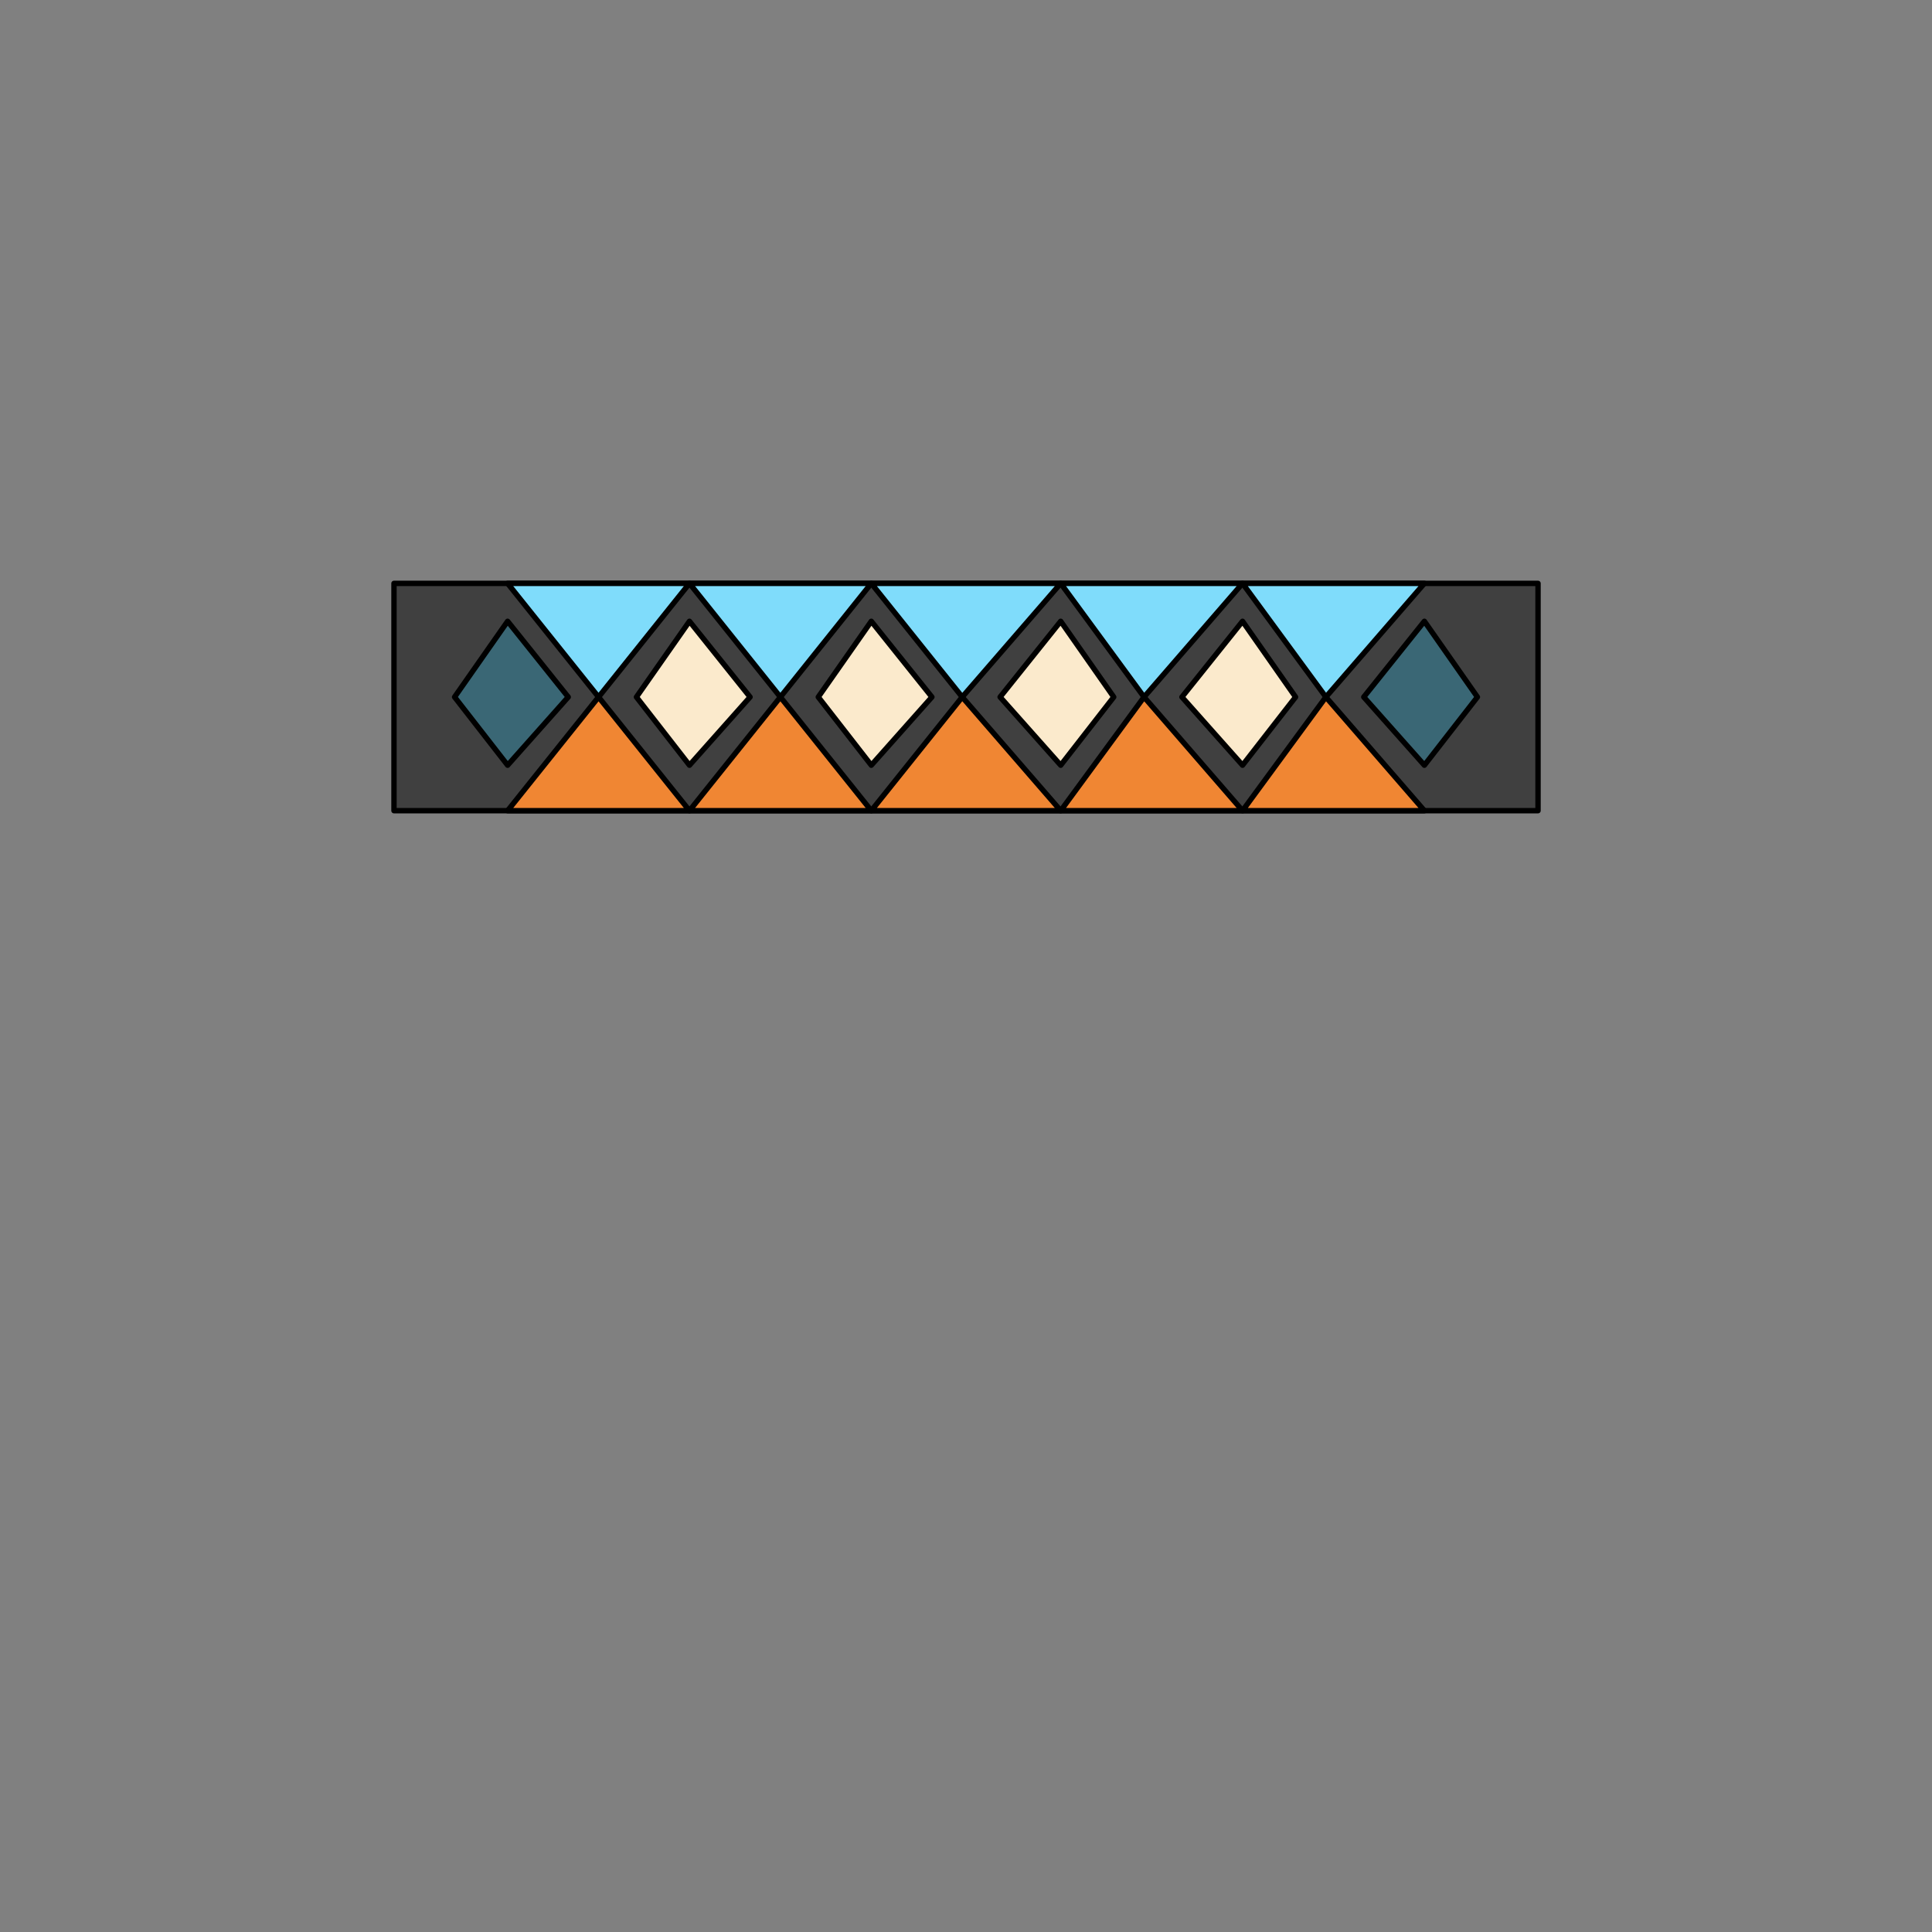 <svg xmlns='http://www.w3.org/2000/svg' viewBox='0 0 255 255'><rect x="0" y="0" width="255" height="255" fill="#808080" stroke="none"/><path d='M 52 77H 203V 107H 52V 77' fill='#404040' stroke='#000' stroke-linecap='round' stroke-linejoin='round' stroke-width='0.71' /><path d='M 79 92L 67 107H 79H 91L 79 92V 92' fill='#F08633' stroke='#000' stroke-linecap='round' stroke-linejoin='round' stroke-width='0.71' /><path d='M 103 92L 91 107H 103H 115L 103 92V 92' fill='#F08633' stroke='#000' stroke-linecap='round' stroke-linejoin='round' stroke-width='0.71' /><path d='M 127 92L 115 107H 127H 140L 127 92V 92' fill='#F08633' stroke='#000' stroke-linecap='round' stroke-linejoin='round' stroke-width='0.71' /><path d='M 151 92L 140 107H 151H 164L 151 92V 92' fill='#F08633' stroke='#000' stroke-linecap='round' stroke-linejoin='round' stroke-width='0.71' /><path d='M 175 92L 164 107H 175H 188L 175 92V 92' fill='#F08633' stroke='#000' stroke-linecap='round' stroke-linejoin='round' stroke-width='0.71' /><path d='M 175 92L 188 77H 175H 164L 175 92V 92' fill='#7FDCFB' stroke='#000' stroke-linecap='round' stroke-linejoin='round' stroke-width='0.71' /><path d='M 151 92L 164 77H 151H 140L 151 92V 92' fill='#7FDCFB' stroke='#000' stroke-linecap='round' stroke-linejoin='round' stroke-width='0.71' /><path d='M 127 92L 140 77H 127H 115L 127 92V 92' fill='#7FDCFB' stroke='#000' stroke-linecap='round' stroke-linejoin='round' stroke-width='0.71' /><path d='M 103 92L 115 77H 103H 91L 103 92V 92' fill='#7FDCFB' stroke='#000' stroke-linecap='round' stroke-linejoin='round' stroke-width='0.71' /><path d='M 79 92L 91 77H 79H 67L 79 92V 92' fill='#7FDCFB' stroke='#000' stroke-linecap='round' stroke-linejoin='round' stroke-width='0.71' /><path d='M 91 82L 84 92L 91 101L 99 92L 91 82V 82' fill='#FBEACC' stroke='#000' stroke-linecap='round' stroke-linejoin='round' stroke-width='0.71' /><path d='M 67 82L 60 92L 67 101L 75 92L 67 82V 82' fill='#3A6775' stroke='#000' stroke-linecap='round' stroke-linejoin='round' stroke-width='0.71' /><path d='M 188 82L 195 92L 188 101L 180 92L 188 82V 82' fill='#3A6775' stroke='#000' stroke-linecap='round' stroke-linejoin='round' stroke-width='0.71' /><path d='M 115 82L 108 92L 115 101L 123 92L 115 82V 82' fill='#FBEACC' stroke='#000' stroke-linecap='round' stroke-linejoin='round' stroke-width='0.71' /><path d='M 140 82L 132 92L 140 101L 147 92L 140 82V 82' fill='#FBEACC' stroke='#000' stroke-linecap='round' stroke-linejoin='round' stroke-width='0.71' /><path d='M 164 82L 156 92L 164 101L 171 92L 164 82V 82' fill='#FBEACC' stroke='#000' stroke-linecap='round' stroke-linejoin='round' stroke-width='0.71' /></svg>